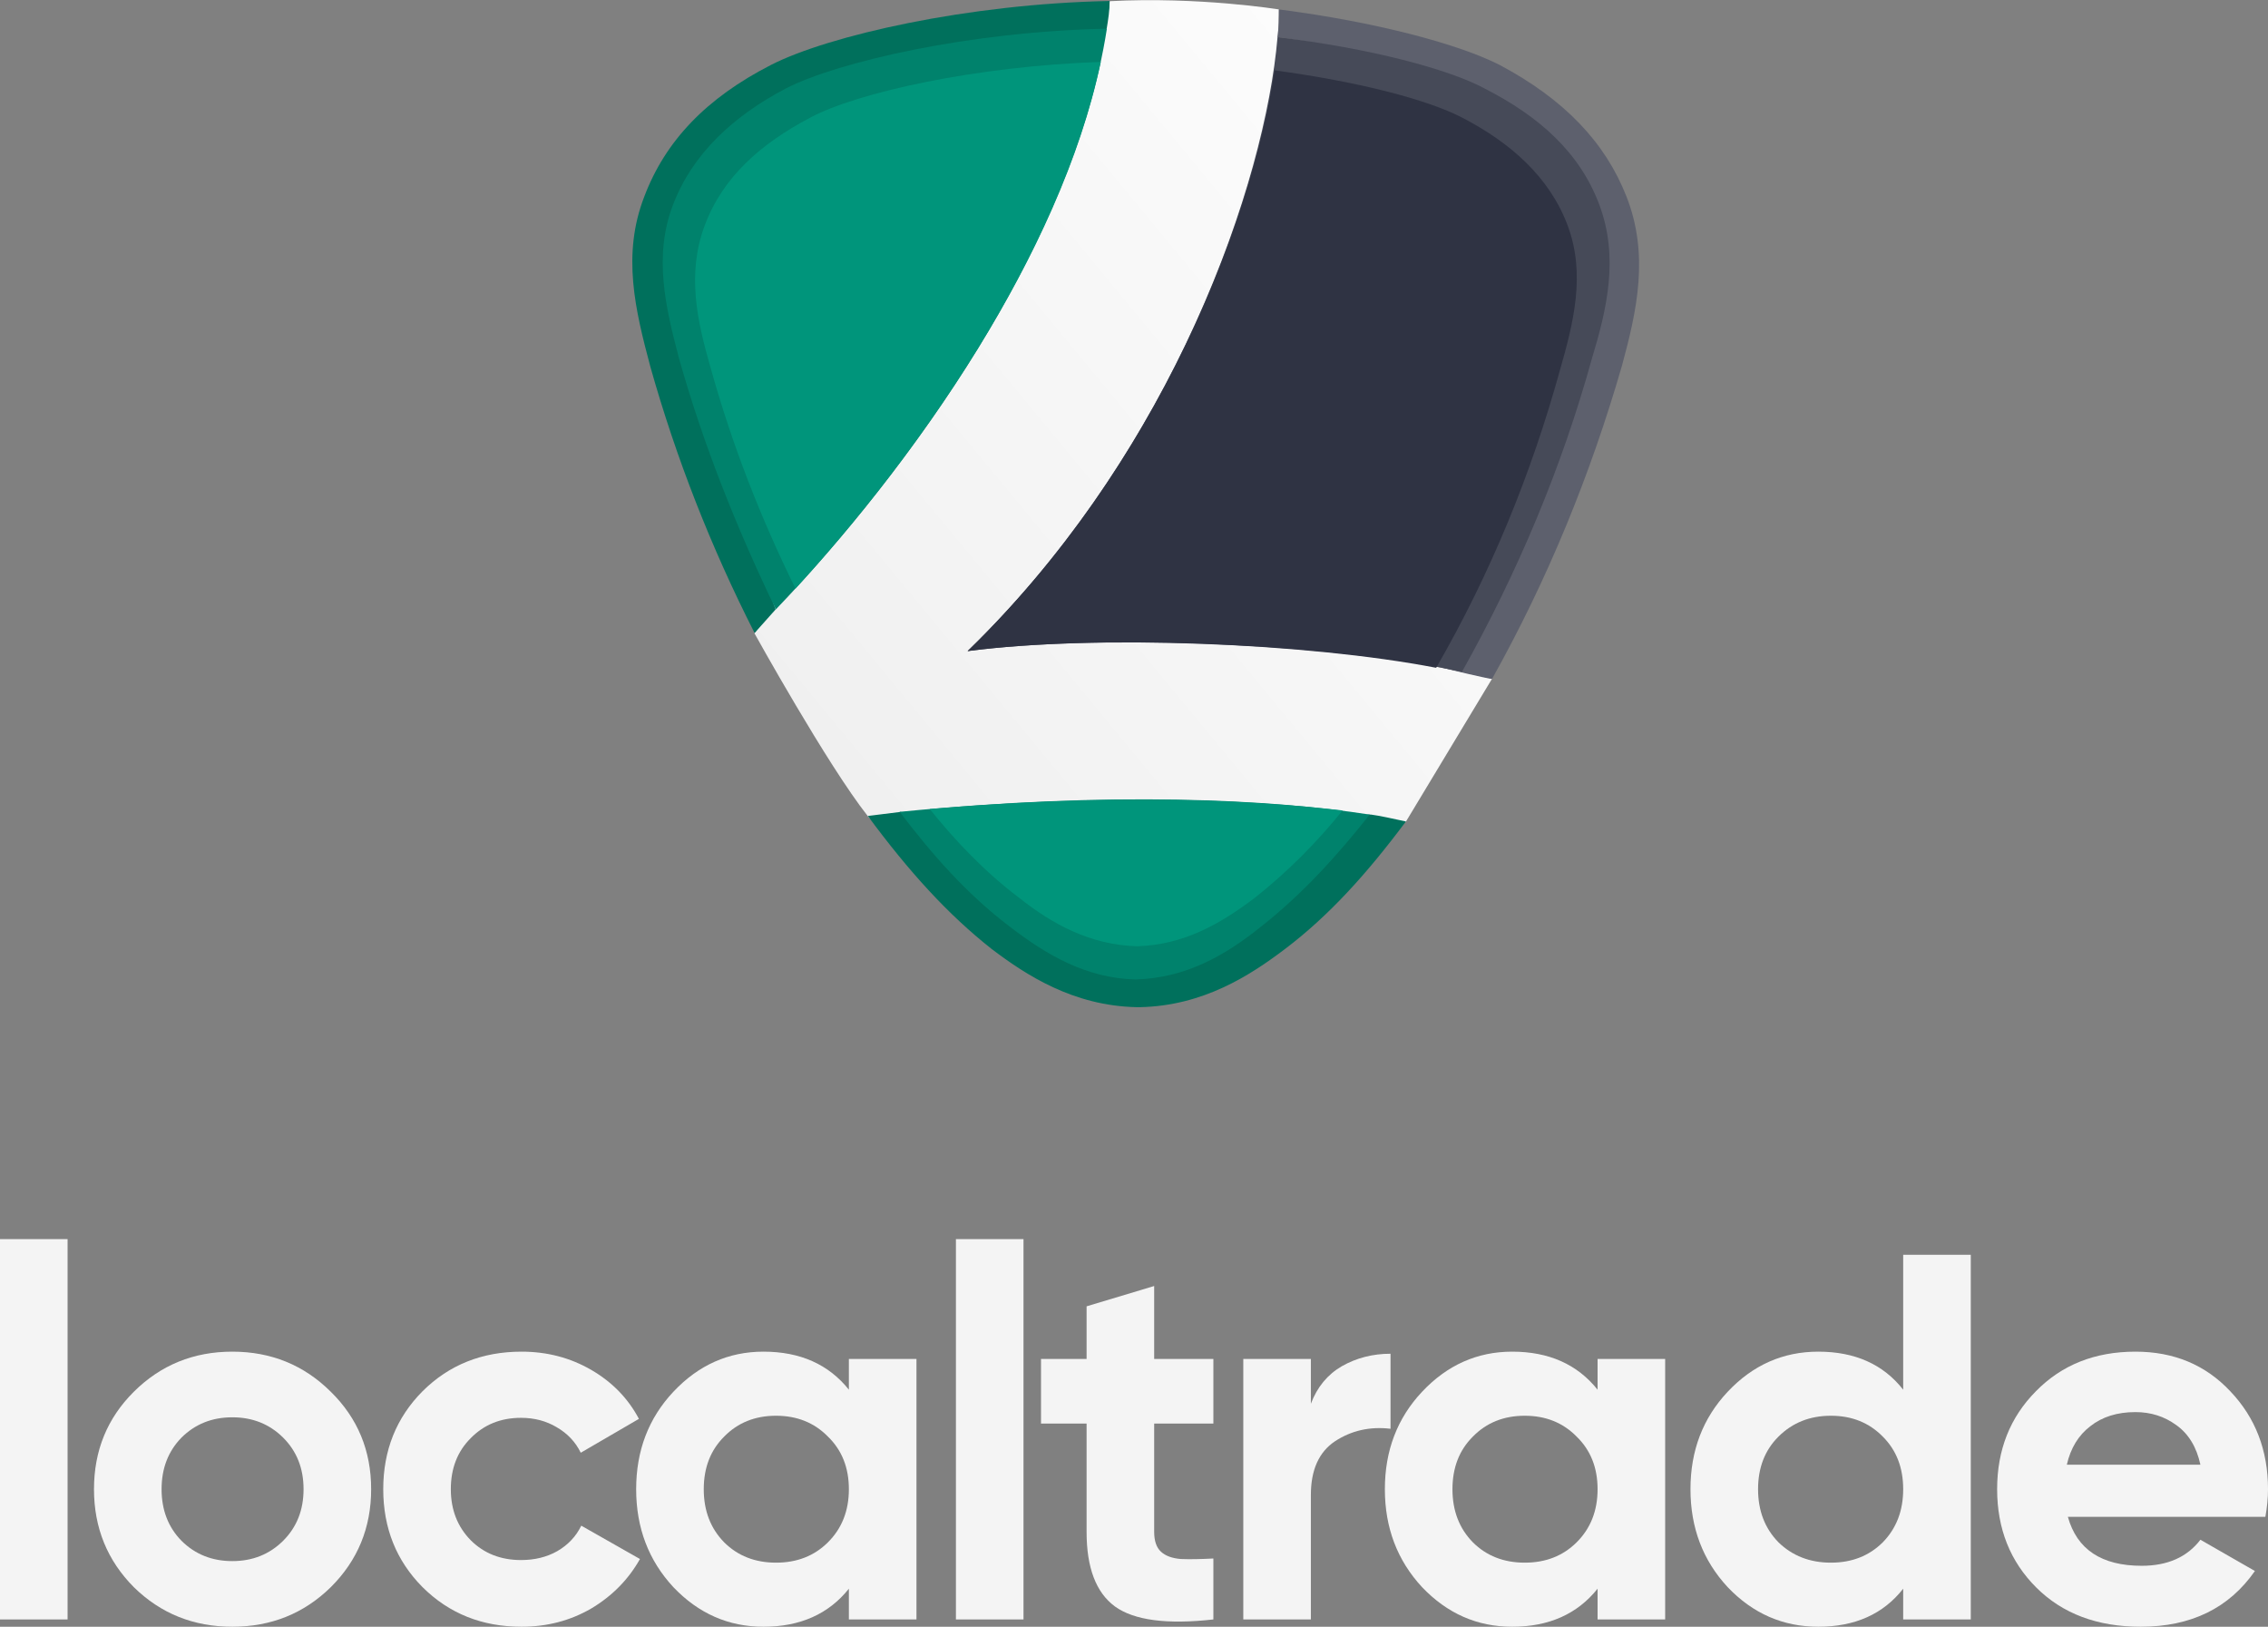 <svg width="714" height="512" viewBox="0 0 714 512" fill="none" xmlns="http://www.w3.org/2000/svg">
<rect x="0" y="0" width="714" height="512" fill="#808080" stroke="none"/>
<g clip-path="url(#clip0)">
<path d="M469.706 213.643C469.706 213.643 381.389 191.128 304.584 204.921C304.584 204.921 402.617 114.677 402.617 2.969C402.617 2.969 377.49 -1.113 349.33 0.371C349.33 0.371 344.983 75.858 242.588 190.2C240.806 192.189 239.336 197.282 237.495 199.293C237.495 199.293 260.456 240.735 273.206 256.878C285.893 273.022 442.598 258.61 442.598 258.61L469.706 213.643Z" fill="url(#paint0_linear)"/>
<path d="M512.039 61.855C505.355 44.845 492.543 31.299 472.058 20.413C459.185 13.857 433.067 6.867 402.617 2.97C402.617 5.568 402.617 8.661 402.122 11.692C431.148 15.155 451.634 25.918 463.022 32.041C479.67 40.763 491.553 51.525 498.237 67.669C504.426 83.813 498.113 95.07 493.843 111.214C484.312 145.234 471.81 178.758 454.233 210.18C457.575 211.046 466.859 213.273 469.706 213.706C487.283 182.284 500.651 149.563 510.615 115.111C515.381 97.606 519.218 80.164 512.039 61.855Z" fill="#5D606D"/>
<path d="M244.18 191.812C234.663 166.428 233.04 138.185 225.428 111.155C221.157 95.011 223.138 87.712 229.822 71.568C236.011 54.992 247.894 48.621 265.037 39.899C280.757 31.611 326.68 31.982 348.403 9.034C348.898 6.004 349.331 3.344 349.331 0.313C304.647 1.179 260.829 11.199 242.757 20.415C222.333 30.869 209.46 44.353 202.838 61.857C195.721 80.166 199.991 97.609 204.757 115.484C212.864 144.246 223.819 172.204 237.558 199.234C239.91 196.636 241.829 194.41 244.18 191.812Z" fill="#00705C"/>
<path d="M431.644 256.383C425.888 255.641 392.777 270.919 379.409 281.372C368.021 290.093 374.087 305.866 358.367 306.299C342.647 305.866 333.611 298.444 322.223 289.289C308.421 278.836 293.692 268.568 283.665 255.517C280.323 255.95 276.548 256.383 273.206 256.816C286.079 274.259 298.395 287.805 312.197 298.691C323.151 306.98 337.881 316.567 357.871 317H358.367H358.862C378.852 316.567 393.582 306.98 404.536 298.691C418.338 288.238 430.221 275.125 442.599 258.548C438.328 257.682 434.986 256.816 431.644 256.383Z" fill="#00705C"/>
<path d="M503.499 64.458C497.31 47.882 484.437 36.562 467.355 27.841C455.967 21.718 431.211 15.161 402.185 11.697C398.348 57.036 369.817 141.652 304.646 204.928C347.969 199.238 420.752 202.763 460.238 211.485C477.814 180.063 491.616 147.342 501.147 112.89C505.912 97.179 509.688 81.035 503.499 64.458Z" fill="#464A58"/>
<path d="M247.522 27.777C230.873 36.498 218.062 48.312 211.873 64.456C205.684 80.6 209.521 96.744 213.792 112.887C221.404 139.917 231.863 166.082 244.241 191.813C285.646 148.639 337.943 76.641 348.464 9.035C305.079 9.901 263.737 19.488 247.522 27.777Z" fill="#00826C"/>
<path d="M283.232 255.516C293.196 268.629 304.151 281.247 317.952 291.701C329.34 300.422 341.718 307.845 357.438 308.278C373.158 307.845 385.536 300.855 396.924 291.701C410.23 281.247 421.184 269 431.211 256.382C400.266 251.558 349.825 248.96 283.232 255.516Z" fill="#00826C"/>
<path d="M255.134 36.989C239.414 45.277 227.531 55.73 221.837 71.008C216.144 86.286 219.486 101.131 223.756 115.914C230.44 139.913 239.476 163.046 250.431 185.252C287.998 144.243 333.672 80.534 346.546 19.484C306.998 20.845 269.864 29.133 255.134 36.989Z" fill="#00957B"/>
<path d="M292.702 254.652C300.809 264.673 309.845 274.26 320.8 282.548C331.259 290.837 343.142 297.393 357.934 297.826C372.663 297.393 384.113 290.837 395.068 282.548C405.527 274.26 414.563 265.106 422.67 255.085C392.159 251.56 348.898 249.828 292.702 254.652Z" fill="#00957B"/>
<path d="M493.534 71.008C487.841 55.73 475.463 44.844 460.238 36.988C449.283 31.298 427.436 25.669 401.257 22.144C394.139 69.276 365.113 146.036 304.646 204.921C345.061 199.664 411.221 202.323 452.13 210.179C469.274 180.489 482.085 149.129 491.121 116.409C495.391 101.502 499.228 86.224 493.534 71.008Z" fill="#2F3343"/>
</g>
<path d="M0 509.704V390H21.277V509.704H0Z" fill="#F4F4F4"/>
<path d="M104.143 499.538C95.676 507.846 85.34 512 73.134 512C60.929 512 50.593 507.846 42.126 499.538C33.769 491.12 29.59 480.844 29.59 468.71C29.59 456.575 33.769 446.354 42.126 438.046C50.593 429.628 60.929 425.419 73.134 425.419C85.34 425.419 95.676 429.628 104.143 438.046C112.609 446.354 116.843 456.575 116.843 468.71C116.843 480.844 112.609 491.12 104.143 499.538ZM57.135 484.944C61.424 489.207 66.757 491.339 73.134 491.339C79.512 491.339 84.845 489.207 89.133 484.944C93.422 480.68 95.566 475.269 95.566 468.71C95.566 462.151 93.422 456.739 89.133 452.476C84.845 448.212 79.512 446.081 73.134 446.081C66.757 446.081 61.424 448.212 57.135 452.476C52.957 456.739 50.868 462.151 50.868 468.71C50.868 475.269 52.957 480.68 57.135 484.944Z" fill="#F4F4F4"/>
<path d="M164.194 512C151.769 512 141.378 507.846 133.021 499.538C124.774 491.229 120.65 480.953 120.65 468.71C120.65 456.466 124.774 446.19 133.021 437.882C141.378 429.573 151.769 425.419 164.194 425.419C172.221 425.419 179.533 427.332 186.131 431.159C192.728 434.985 197.731 440.123 201.14 446.573L182.832 457.231C181.183 453.842 178.654 451.164 175.245 449.196C171.946 447.228 168.207 446.245 164.029 446.245C157.651 446.245 152.373 448.376 148.195 452.64C144.017 456.794 141.927 462.151 141.927 468.71C141.927 475.16 144.017 480.516 148.195 484.78C152.373 488.934 157.651 491.011 164.029 491.011C168.317 491.011 172.111 490.082 175.41 488.223C178.818 486.255 181.348 483.577 182.997 480.188L201.47 490.683C197.841 497.133 192.728 502.325 186.131 506.261C179.533 510.087 172.221 512 164.194 512Z" fill="#F4F4F4"/>
<path d="M267.239 427.715H288.516V509.704H267.239V500.03C260.861 508.01 251.9 512 240.354 512C229.358 512 219.901 507.846 211.984 499.538C204.177 491.12 200.274 480.844 200.274 468.71C200.274 456.575 204.177 446.354 211.984 438.046C219.901 429.628 229.358 425.419 240.354 425.419C251.9 425.419 260.861 429.409 267.239 437.39V427.715ZM227.983 485.435C232.272 489.699 237.715 491.831 244.312 491.831C250.91 491.831 256.353 489.699 260.641 485.435C265.04 481.063 267.239 475.487 267.239 468.71C267.239 461.932 265.04 456.411 260.641 452.148C256.353 447.775 250.91 445.589 244.312 445.589C237.715 445.589 232.272 447.775 227.983 452.148C223.695 456.411 221.551 461.932 221.551 468.71C221.551 475.487 223.695 481.063 227.983 485.435Z" fill="#F4F4F4"/>
<path d="M300.937 509.704V390H322.214V509.704H300.937Z" fill="#F4F4F4"/>
<path d="M381.989 448.048H363.351V482.156C363.351 484.998 364.065 487.075 365.495 488.387C366.924 489.699 369.013 490.464 371.762 490.683C374.511 490.792 377.92 490.737 381.989 490.519V509.704C367.364 511.344 357.028 509.978 350.98 505.605C345.042 501.232 342.074 493.416 342.074 482.156V448.048H327.724V427.715H342.074V411.153L363.351 404.758V427.715H381.989V448.048Z" fill="#F4F4F4"/>
<path d="M412.683 441.817C414.663 436.57 417.907 432.634 422.415 430.011C427.033 427.387 432.146 426.075 437.754 426.075V449.688C431.267 448.923 425.439 450.235 420.271 453.624C415.213 457.013 412.683 462.642 412.683 470.513V509.704H391.406V427.715H412.683V441.817Z" fill="#F4F4F4"/>
<path d="M502.942 427.715H524.219V509.704H502.942V500.03C496.564 508.01 487.602 512 476.057 512C465.061 512 455.604 507.846 447.687 499.538C439.88 491.12 435.977 480.844 435.977 468.71C435.977 456.575 439.88 446.354 447.687 438.046C455.604 429.628 465.061 425.419 476.057 425.419C487.602 425.419 496.564 429.409 502.942 437.39V427.715ZM463.686 485.435C467.975 489.699 473.418 491.831 480.015 491.831C486.613 491.831 492.056 489.699 496.344 485.435C500.743 481.063 502.942 475.487 502.942 468.71C502.942 461.932 500.743 456.411 496.344 452.148C492.056 447.775 486.613 445.589 480.015 445.589C473.418 445.589 467.975 447.775 463.686 452.148C459.398 456.411 457.254 461.932 457.254 468.71C457.254 475.487 459.398 481.063 463.686 485.435Z" fill="#F4F4F4"/>
<path d="M599.152 394.919H620.429V509.704H599.152V500.03C592.884 508.01 583.977 512 572.432 512C561.326 512 551.815 507.846 543.897 499.538C536.09 491.12 532.187 480.844 532.187 468.71C532.187 456.575 536.09 446.354 543.897 438.046C551.815 429.628 561.326 425.419 572.432 425.419C583.977 425.419 592.884 429.409 599.152 437.39V394.919ZM559.897 485.435C564.295 489.699 569.793 491.831 576.39 491.831C582.988 491.831 588.431 489.699 592.719 485.435C597.008 481.063 599.152 475.487 599.152 468.71C599.152 461.932 597.008 456.411 592.719 452.148C588.431 447.775 582.988 445.589 576.39 445.589C569.793 445.589 564.295 447.775 559.897 452.148C555.608 456.411 553.464 461.932 553.464 468.71C553.464 475.487 555.608 481.063 559.897 485.435Z" fill="#F4F4F4"/>
<path d="M650.994 477.401C653.852 487.677 661.605 492.815 674.25 492.815C682.387 492.815 688.545 490.082 692.723 484.616L709.877 494.454C701.74 506.151 689.754 512 673.92 512C660.285 512 649.344 507.901 641.097 499.702C632.85 491.503 628.727 481.172 628.727 468.71C628.727 456.357 632.795 446.081 640.932 437.882C649.069 429.573 659.515 425.419 672.271 425.419C684.366 425.419 694.317 429.573 702.124 437.882C710.042 446.19 714 456.466 714 468.71C714 471.443 713.725 474.34 713.175 477.401H650.994ZM650.664 461.003H692.723C691.513 455.427 688.984 451.273 685.136 448.54C681.397 445.807 677.109 444.441 672.271 444.441C666.553 444.441 661.825 445.917 658.086 448.868C654.347 451.711 651.873 455.755 650.664 461.003Z" fill="#F4F4F4"/>
<defs>
<linearGradient id="paint0_linear" x1="508.075" y1="19.812" x2="234.663" y2="245.675" gradientUnits="userSpaceOnUse">
<stop stop-color="white"/>
<stop offset="1" stop-color="#EFEFEF"/>
</linearGradient>
<clipPath id="clip0">
<rect width="317" height="317" fill="white" transform="translate(199)"/>
</clipPath>
</defs>
</svg>

